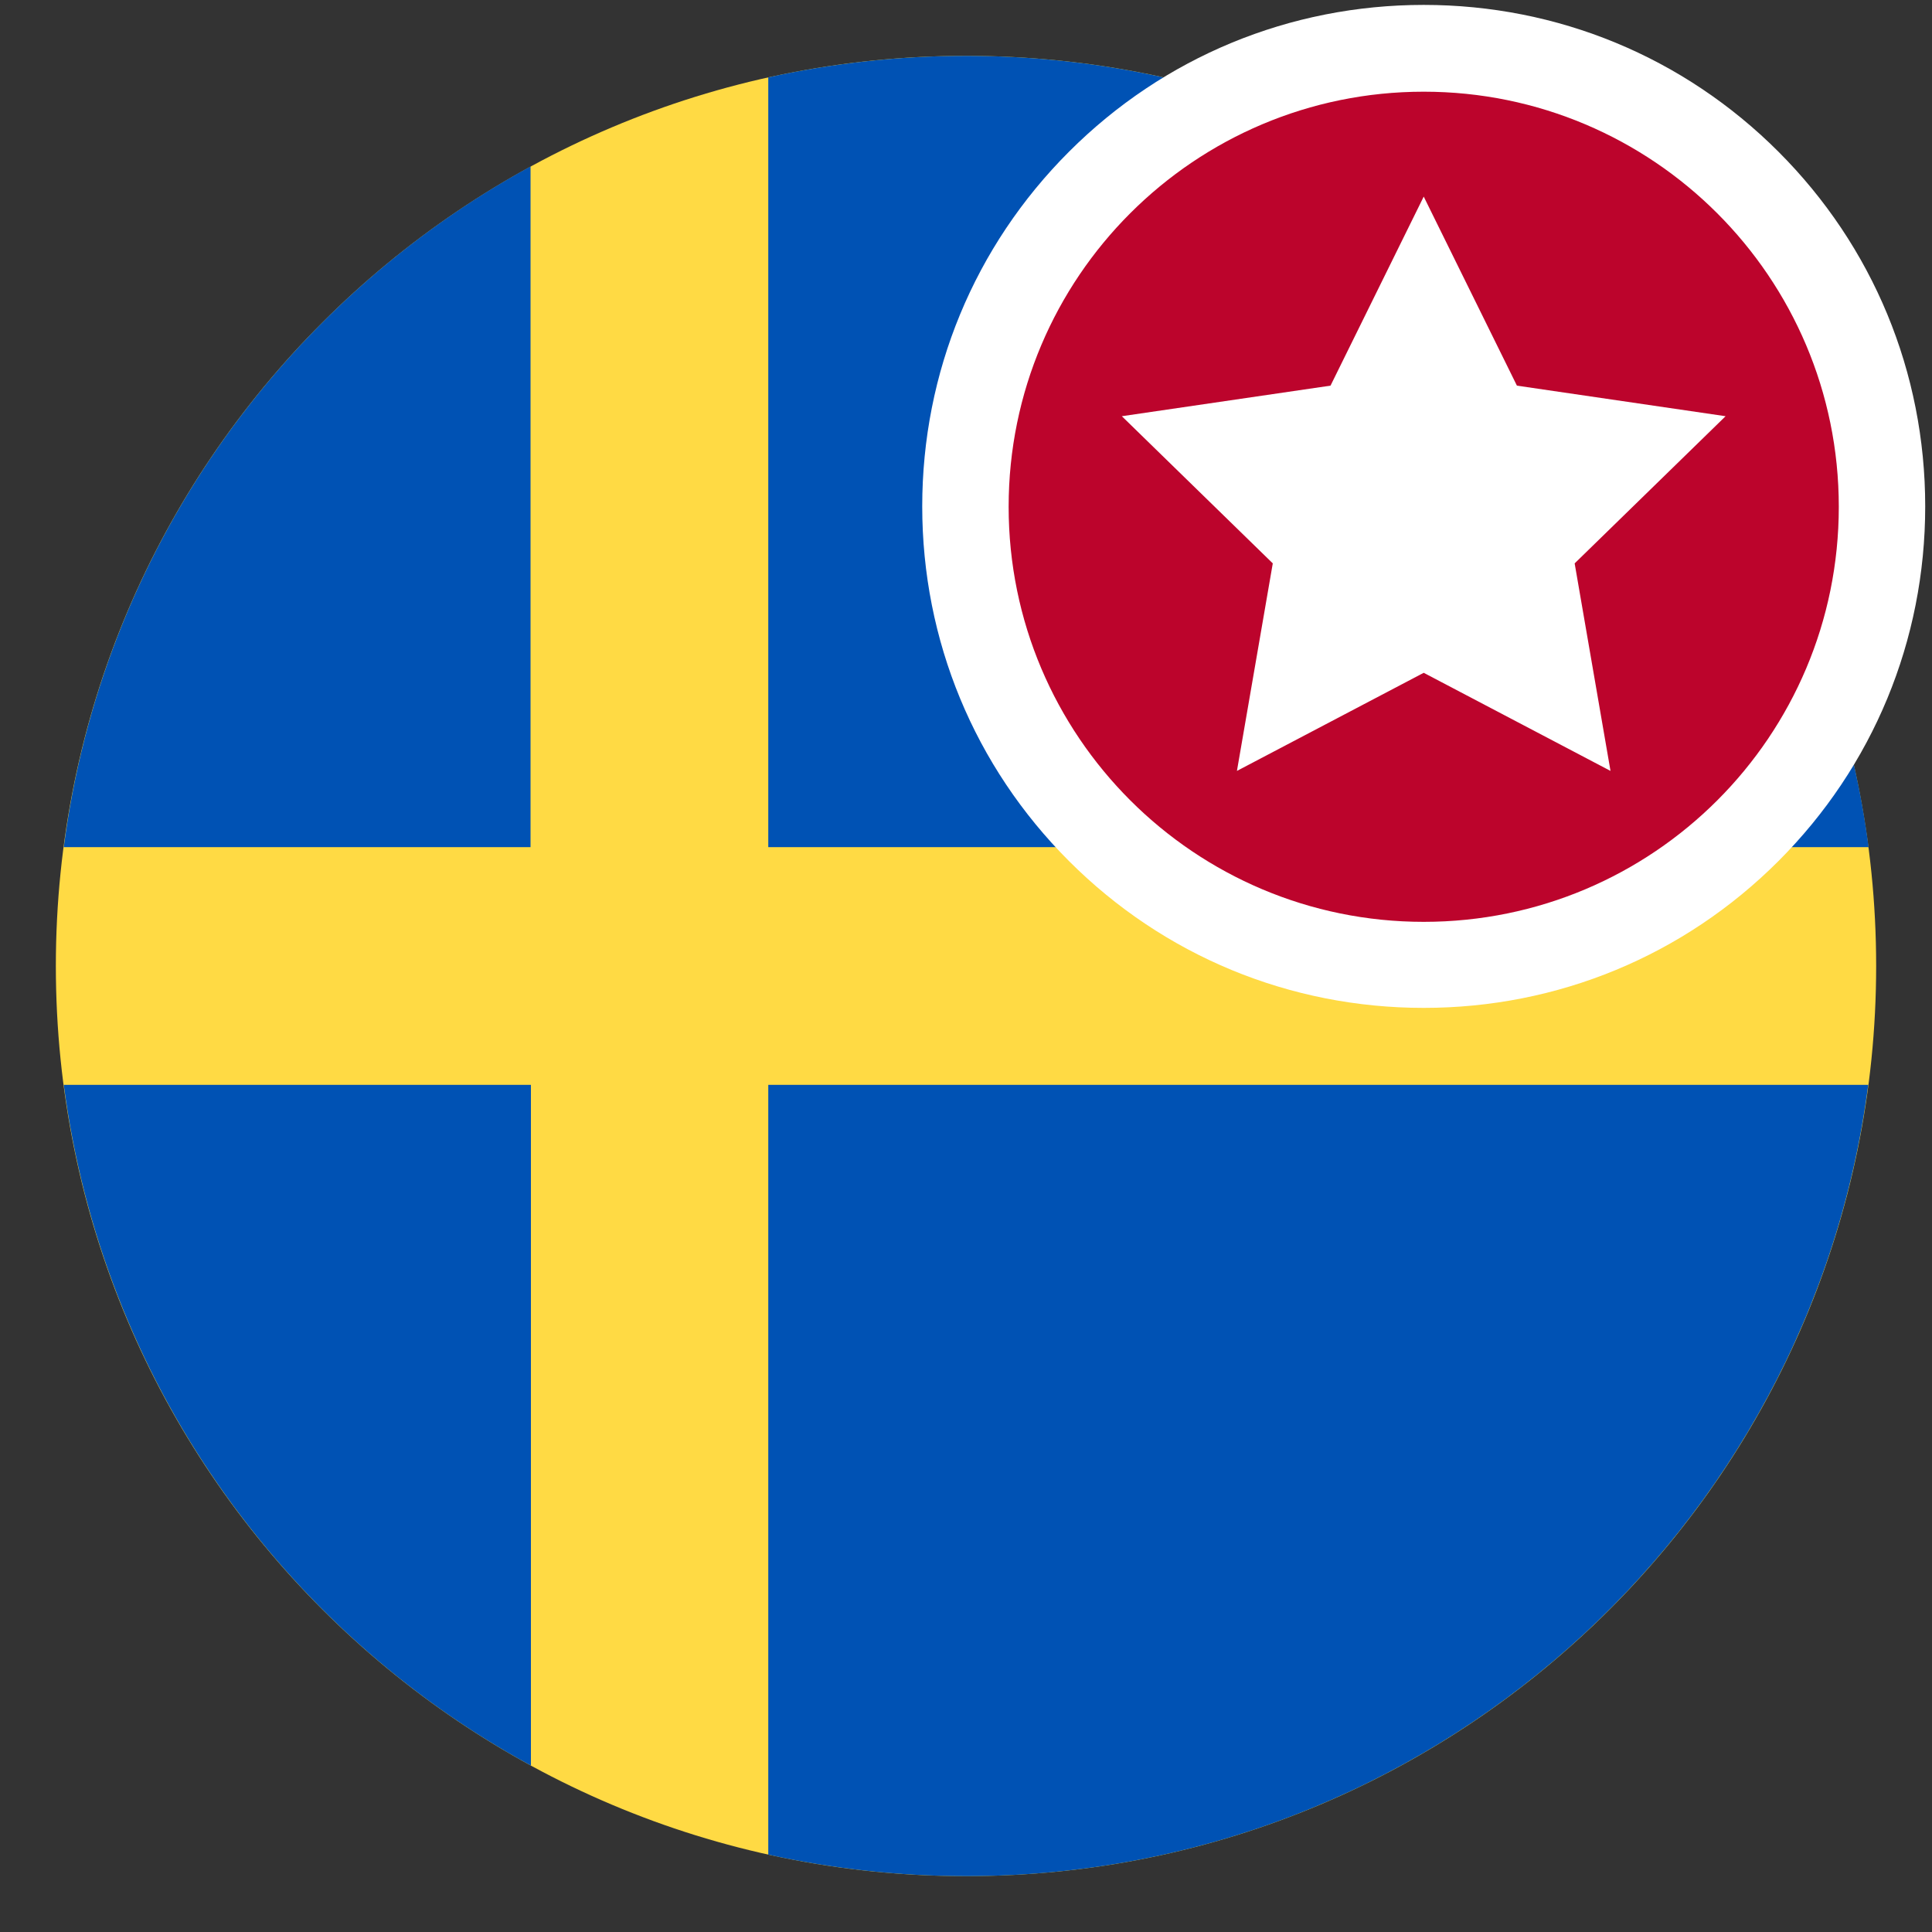 <?xml version="1.0" encoding="utf-8"?>
<!-- Generator: Adobe Illustrator 22.1.0, SVG Export Plug-In . SVG Version: 6.00 Build 0)  -->
<svg version="1.1" id="Capa_1" xmlns="http://www.w3.org/2000/svg" xmlns:xlink="http://www.w3.org/1999/xlink" x="0px" y="0px"
	 viewBox="0 0 512 512" enable-background="new 0 0 512 512" xml:space="preserve">
<rect x="0" y="0" width="512" height="512" fill="#333333" stroke="none"/>
<g>
	<path fill="#FFDA44" d="M497.2,256c0,133.2-108,241.2-241.2,241.2c-133.2,0-241.2-108-241.2-241.2c0-133.2,108-241.2,241.2-241.2
		C389.2,14.8,497.2,122.8,497.2,256L497.2,256z M497.2,256"/>
	<path fill="#0052B4" d="M203.6,224.5h291.6C479.7,106.2,378.5,14.8,256,14.8c-18,0-35.6,2-52.4,5.7V224.5z M203.6,224.5"/>
	<path fill="#0052B4" d="M140.6,224.5V44.1C74.4,80.3,27,146.6,16.9,224.5H140.6z M140.6,224.5"/>
	<path fill="#0052B4" d="M140.6,287.5H16.9c10.2,78,57.6,144.3,123.8,180.4V287.5z M140.6,287.5"/>
	<path fill="#0052B4" d="M203.6,287.5v204c16.9,3.7,34.4,5.7,52.4,5.7c122.5,0,223.7-91.4,239.1-209.7H203.6z M203.6,287.5"/>
</g>
<g>
	<g>
		
			<ellipse transform="matrix(0.707 -0.707 0.707 0.707 15.593 306.114)" fill="#BC042C" cx="377.3" cy="134.2" rx="121.5" ry="121.5"/>
		<path fill="#FFFFFF" d="M377.3,24.3c60.7,0,110,49.2,110,110s-49.2,110-110,110c-60.7,0-110-49.2-110-110S316.6,24.3,377.3,24.3
			 M377.3,1.3c-35.5,0-68.9,13.8-94,38.9c-25.1,25.1-38.9,58.5-38.9,94c0,35.5,13.8,68.9,38.9,94c25.1,25.1,58.5,38.9,94,38.9
			c35.5,0,68.9-13.8,94-38.9c25.1-25.1,38.9-58.5,38.9-94c0-35.5-13.8-68.9-38.9-94C446.2,15.1,412.8,1.3,377.3,1.3L377.3,1.3z"/>
	</g>
	<g>
		<polygon fill="#FFFFFF" points="377.3,52.1 402,102.2 457.3,110.3 417.3,149.3 426.8,204.3 377.3,178.3 327.8,204.3 337.3,149.3 
			297.3,110.3 352.6,102.2 		"/>
	</g>
</g>
</svg>
